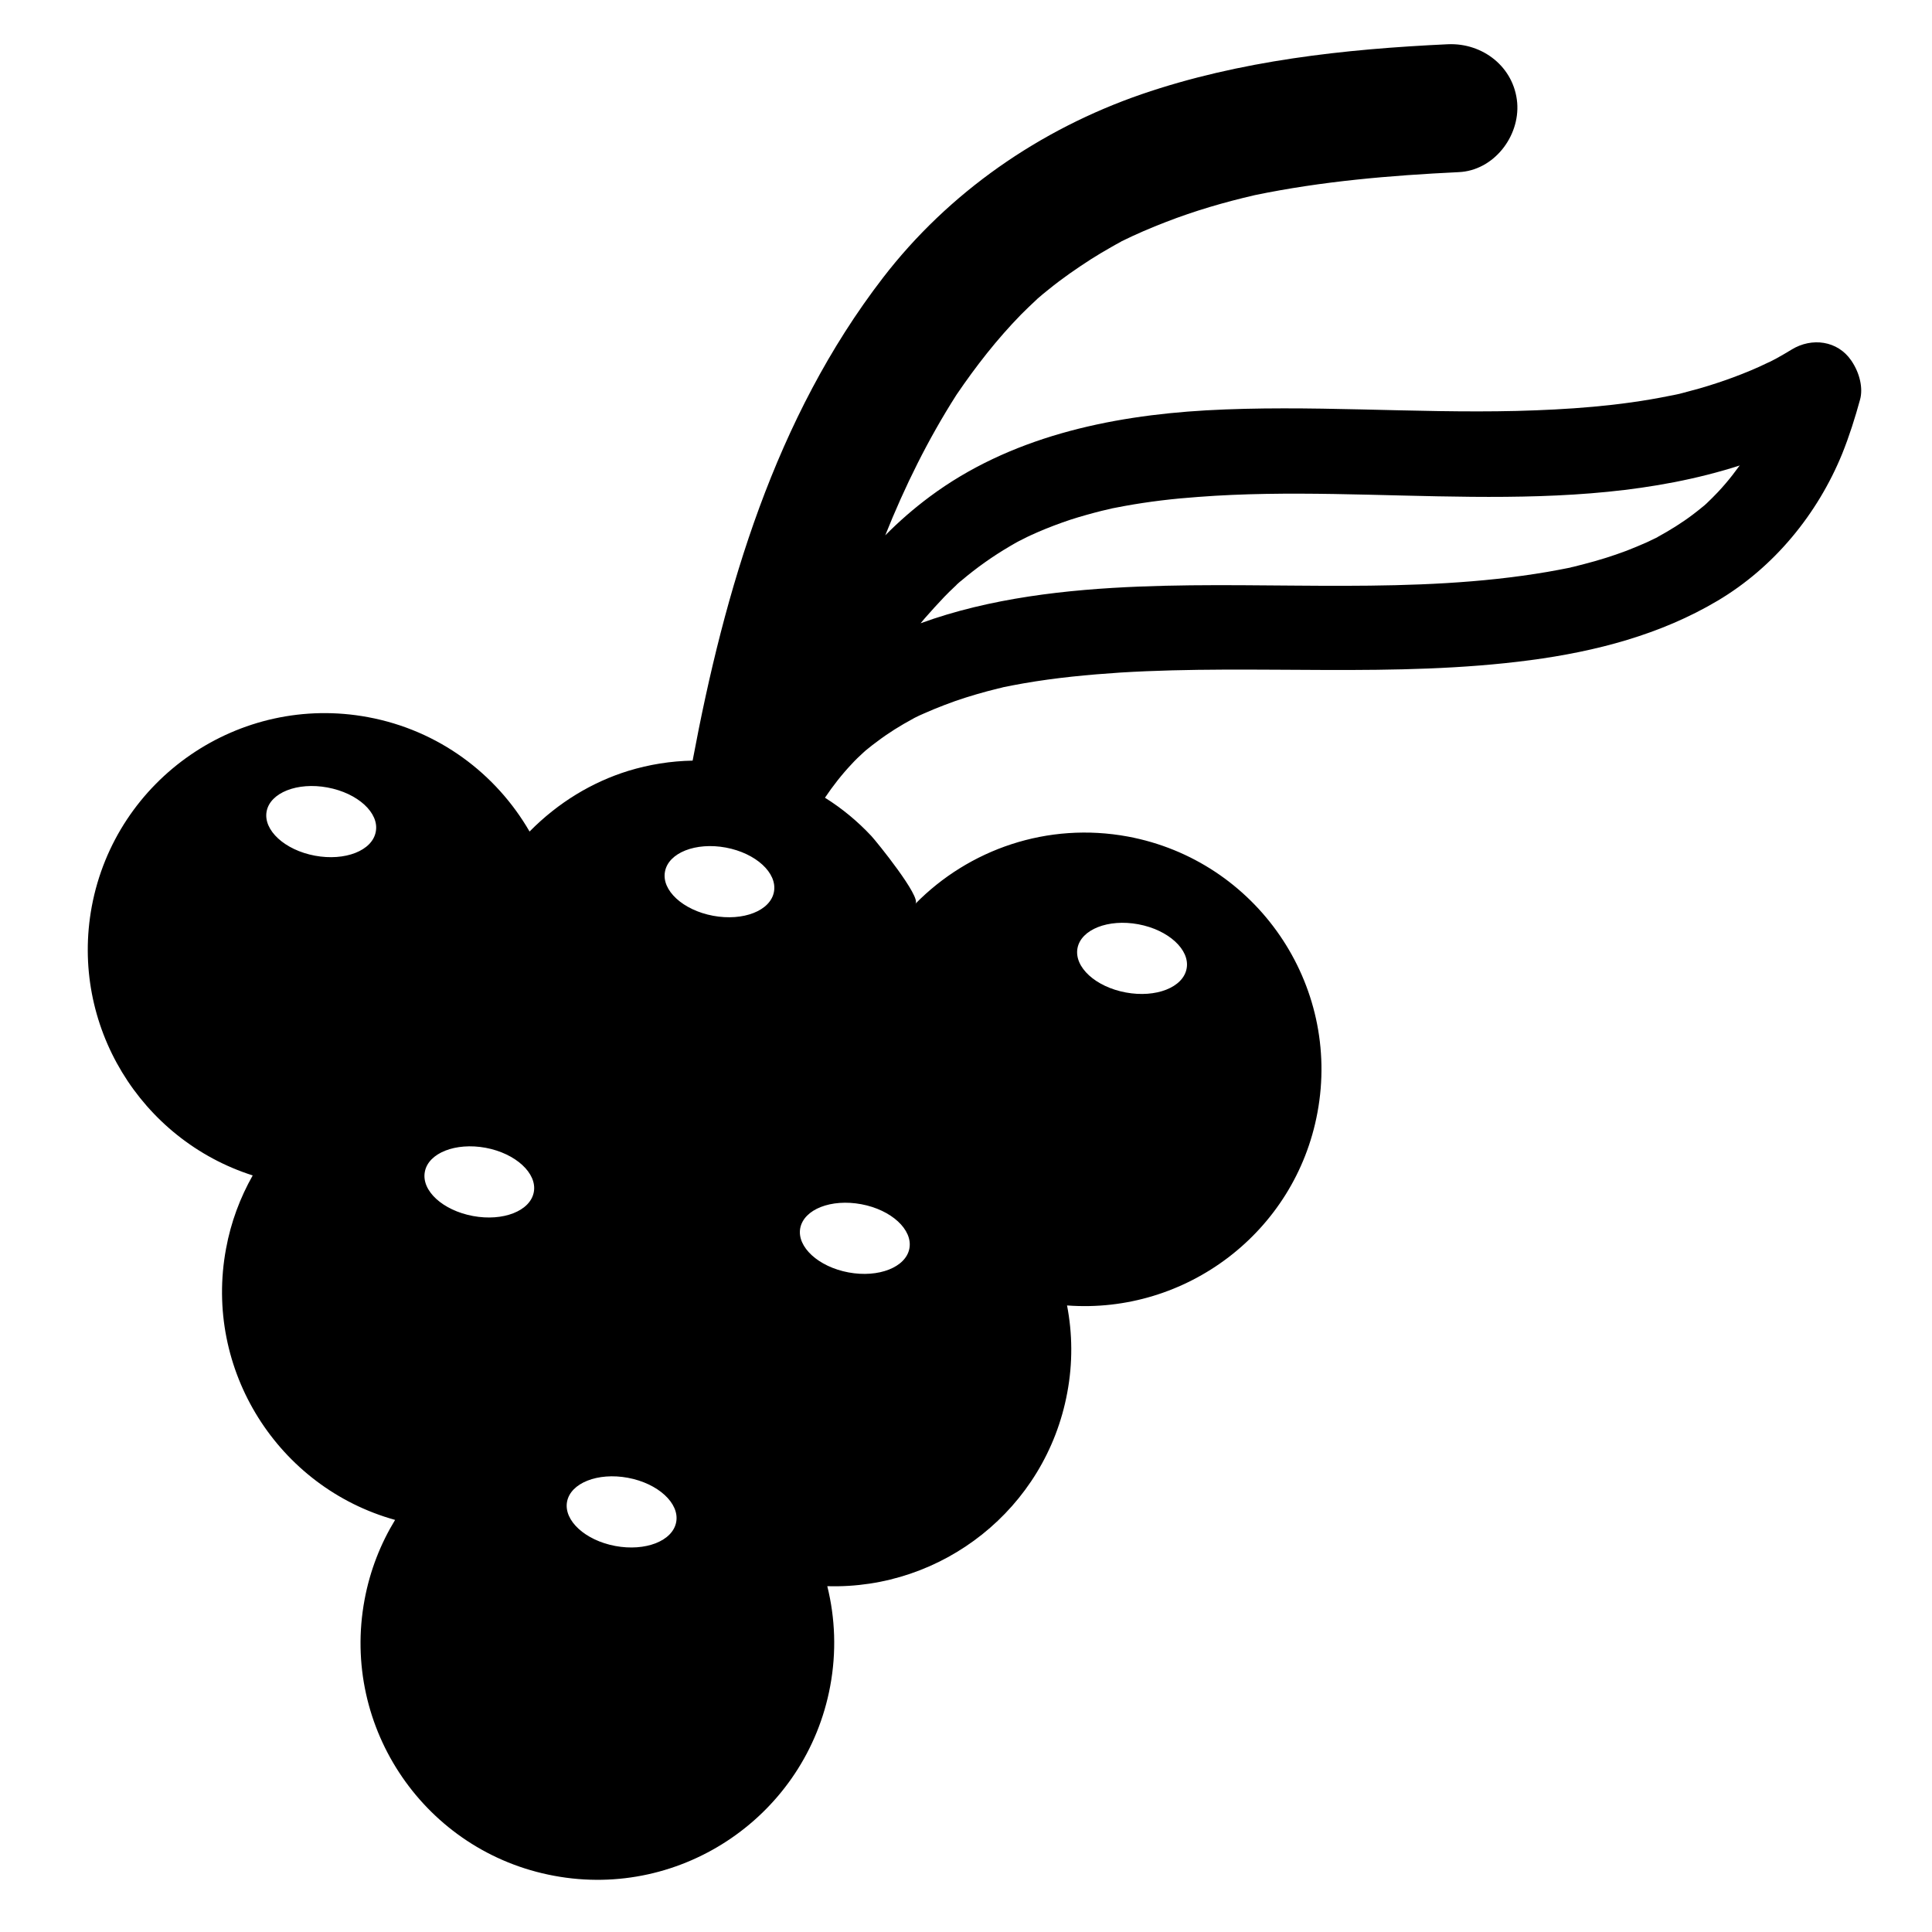 <?xml version="1.0" encoding="utf-8"?>
<!-- Generator: Adobe Illustrator 17.1.0, SVG Export Plug-In . SVG Version: 6.00 Build 0)  -->
<!DOCTYPE svg PUBLIC "-//W3C//DTD SVG 1.1//EN" "http://www.w3.org/Graphics/SVG/1.1/DTD/svg11.dtd">
<svg version="1.1" id="Capa_1" xmlns="http://www.w3.org/2000/svg" xmlns:xlink="http://www.w3.org/1999/xlink" x="0px" y="0px"
	 width="1000px" height="1000px" viewBox="0 0 1000 1000" enable-background="new 0 0 1000 1000" xml:space="preserve">
<path d="M958.2,186.6c-7.1-10.4-20.5-12-30.8-5.7c-2.6,1.6-5.2,3.1-7.9,4.6c-0.4,0.2-1.4,0.7-2.1,1.1c-0.8,0.4-1.5,0.8-2.3,1.1
	c-5.9,2.9-12,5.4-18.2,7.7c-5.7,2.1-11.5,4-17.4,5.7c-3,0.8-5.9,1.6-8.9,2.4c-1.5,0.4-2.9,0.7-4.4,1c-0.7,0.1-1.4,0.3-2.1,0.4
	c-26,5.3-52.7,7.1-79.1,7.8c-53.6,1.3-107.3-3.3-160.8-0.3c-50.4,2.9-101.8,14-143,44.7c-8.2,6.1-15.9,12.8-23,20
	c10.1-25.3,22.2-49.8,36.9-72.8c10-14.7,20.9-28.7,33.4-41.5c2.6-2.6,5.3-5.2,8-7.7c0.1-0.1,0.3-0.2,0.4-0.4
	c1.9-1.7,3.9-3.3,5.9-4.9c7-5.7,14.4-10.8,22-15.7c3.3-2.1,6.7-4.1,10.2-6.1c1.7-1,3.4-1.9,5.2-2.9c0.1-0.1,0.2-0.1,0.3-0.2
	c0,0,0,0,0,0c7.5-3.7,15.2-7,23-10c14.9-5.8,30.4-10.3,46-13.9c34.7-7.2,70.1-10.2,105.5-11.9c18.1-0.8,31.7-18.4,30.3-35.9
	c-1.6-18.5-17.8-31.1-35.9-30.3c-53.5,2.5-107.7,8.4-158.6,25.9C538.1,67,491,99.6,457,143.8c-55.8,72.5-81.9,161.2-98.5,249.9
	c-11.3,0.2-22.5,2-33.3,5.3c-18.7,5.8-36.2,16.3-51.1,31.4c-17.3-29.9-47-52.4-83.6-59.2C124,358.8,59.9,402.8,47.5,469.2
	c-11.4,61.4,25.3,120.7,83.3,139.2c-6.5,11.5-11.3,24.2-13.8,37.9c-11.7,62.8,27,123.6,87.5,140.4c-7.5,12.3-13,26.2-15.8,41.3
	c-12.4,66.5,31.6,130.6,98.1,142.9c66.4,12.4,130.5-31.6,142.9-98.1c3.3-17.7,2.6-35.3-1.5-51.8c59.4,1.8,113-39.9,124.2-100.1
	c2.9-15.4,2.7-30.7-0.1-45.2c61.5,4.6,118.1-37.8,129.6-99.8c12.4-66.4-31.6-130.5-98.1-142.9c-41.6-7.7-82.3,6.6-110,34.8
	c3.3-3.3-20.1-32.2-22.8-35.1c-7.1-7.6-15.2-14.3-24-19.8c4.1-6.1,8.7-12,13.8-17.4c1.9-2.1,4-4.1,6.1-6c0.7-0.7,1.6-1.4,2.1-1.8
	c1.6-1.3,3.2-2.6,4.9-3.8c5.9-4.5,12.2-8.4,18.7-11.9c0.2-0.1,0.5-0.3,0.7-0.4c1.5-0.8,3.1-1.5,4.7-2.2c3.6-1.6,7.2-3.1,10.9-4.5
	c7.2-2.8,14.7-5.1,22.1-7.1c1.8-0.5,3.7-0.9,5.5-1.4c0.6-0.1,1.8-0.4,2.8-0.7c3.5-0.7,7-1.4,10.5-2c16.6-2.9,33.5-4.5,50.3-5.6
	c70.6-4.3,141.8,2.9,212-6.4c33.9-4.5,67.4-13.2,97-30.8c29.1-17.3,51.6-44.7,64.4-76c3.7-9.2,6.7-18.7,9.3-28.2
	C964.3,201.1,962.8,193.3,958.2,186.6z M194.5,430.5c-1.8,9.8-15.9,15.3-31.5,12.4c-15.6-2.9-26.8-13.2-25-22.9
	c1.8-9.7,15.9-15.3,31.5-12.4C185.2,410.5,196.4,420.8,194.5,430.5z M276.3,617c-1.8,9.8-15.9,15.3-31.5,12.4s-26.8-13.1-24.9-22.9
	c1.8-9.7,15.9-15.3,31.5-12.4C266.9,597,278.1,607.3,276.3,617z M557.7,490.8c1.8-9.7,15.9-15.3,31.5-12.4
	c15.6,2.9,26.8,13.2,25,22.9c-1.8,9.8-15.9,15.3-31.5,12.4C567.1,510.8,555.9,500.6,557.7,490.8z M350,787.8
	c-1.8,9.8-15.9,15.3-31.5,12.4c-15.6-2.9-26.8-13.2-25-22.9c1.8-9.7,15.9-15.3,31.5-12.4C340.6,767.8,351.8,778.1,350,787.8z
	 M400.6,461.6c-1.8,9.8-15.9,15.3-31.5,12.4c-15.6-2.9-26.8-13.2-24.9-22.9c1.8-9.7,15.9-15.3,31.5-12.4
	C391.2,441.6,402.4,451.8,400.6,461.6z M445.8,623.3c15.6,2.9,26.7,13.2,24.9,22.9c-1.8,9.7-15.9,15.3-31.5,12.4
	c-15.6-2.9-26.8-13.2-25-22.9C416.1,625.9,430.2,620.4,445.8,623.3z M900.1,241.4c-1.1,1.5-2.2,3-3.3,4.4c-2.4,3.1-4.9,6-7.6,8.9
	c-1.9,2-3.9,4-5.9,5.9c-0.7,0.7-1.6,1.4-2.1,1.8c-1.6,1.3-3.2,2.6-4.8,3.8c-5.8,4.4-12.1,8.3-18.5,11.8c0,0-0.1,0-0.1,0.1
	c-0.1,0.1-0.2,0.1-0.4,0.2c-1.6,0.8-3.2,1.5-4.8,2.3c-3.6,1.6-7.2,3.1-10.8,4.5c-7.2,2.7-14.6,5-22,6.9c-1.8,0.5-3.7,0.9-5.5,1.4
	c-0.5,0.1-1.1,0.2-1.6,0.4c-3.9,0.8-7.8,1.5-11.7,2.2c-69.5,11.9-140.9,4.8-211.1,7.6c-37.7,1.5-77.5,5.9-113.4,19
	c0.7-0.8,1.4-1.7,2.1-2.5c3.3-3.8,6.7-7.5,10.2-11.2c1.7-1.8,3.5-3.5,5.4-5.3c0.4-0.4,0.8-0.7,1.1-1.1c0.7-0.6,1.6-1.5,2.1-1.8
	c8-6.8,16.6-12.9,25.7-18.2c1.5-0.9,2.9-1.7,4.4-2.5c-0.2,0.2,4.5-2.3,5.7-2.8c5.4-2.5,10.9-4.7,16.5-6.7c5.5-2,11.1-3.6,16.7-5.1
	c2.4-0.7,4.8-1.2,7.3-1.8c0.8-0.2,1.7-0.4,2.1-0.5c2.1-0.4,4.2-0.8,6.3-1.2c12.6-2.3,25.4-3.8,38.2-4.7
	c92.5-7.1,191,12.4,280.3-16.3C900.4,241,900.3,241.2,900.1,241.4z"/>
</svg>
